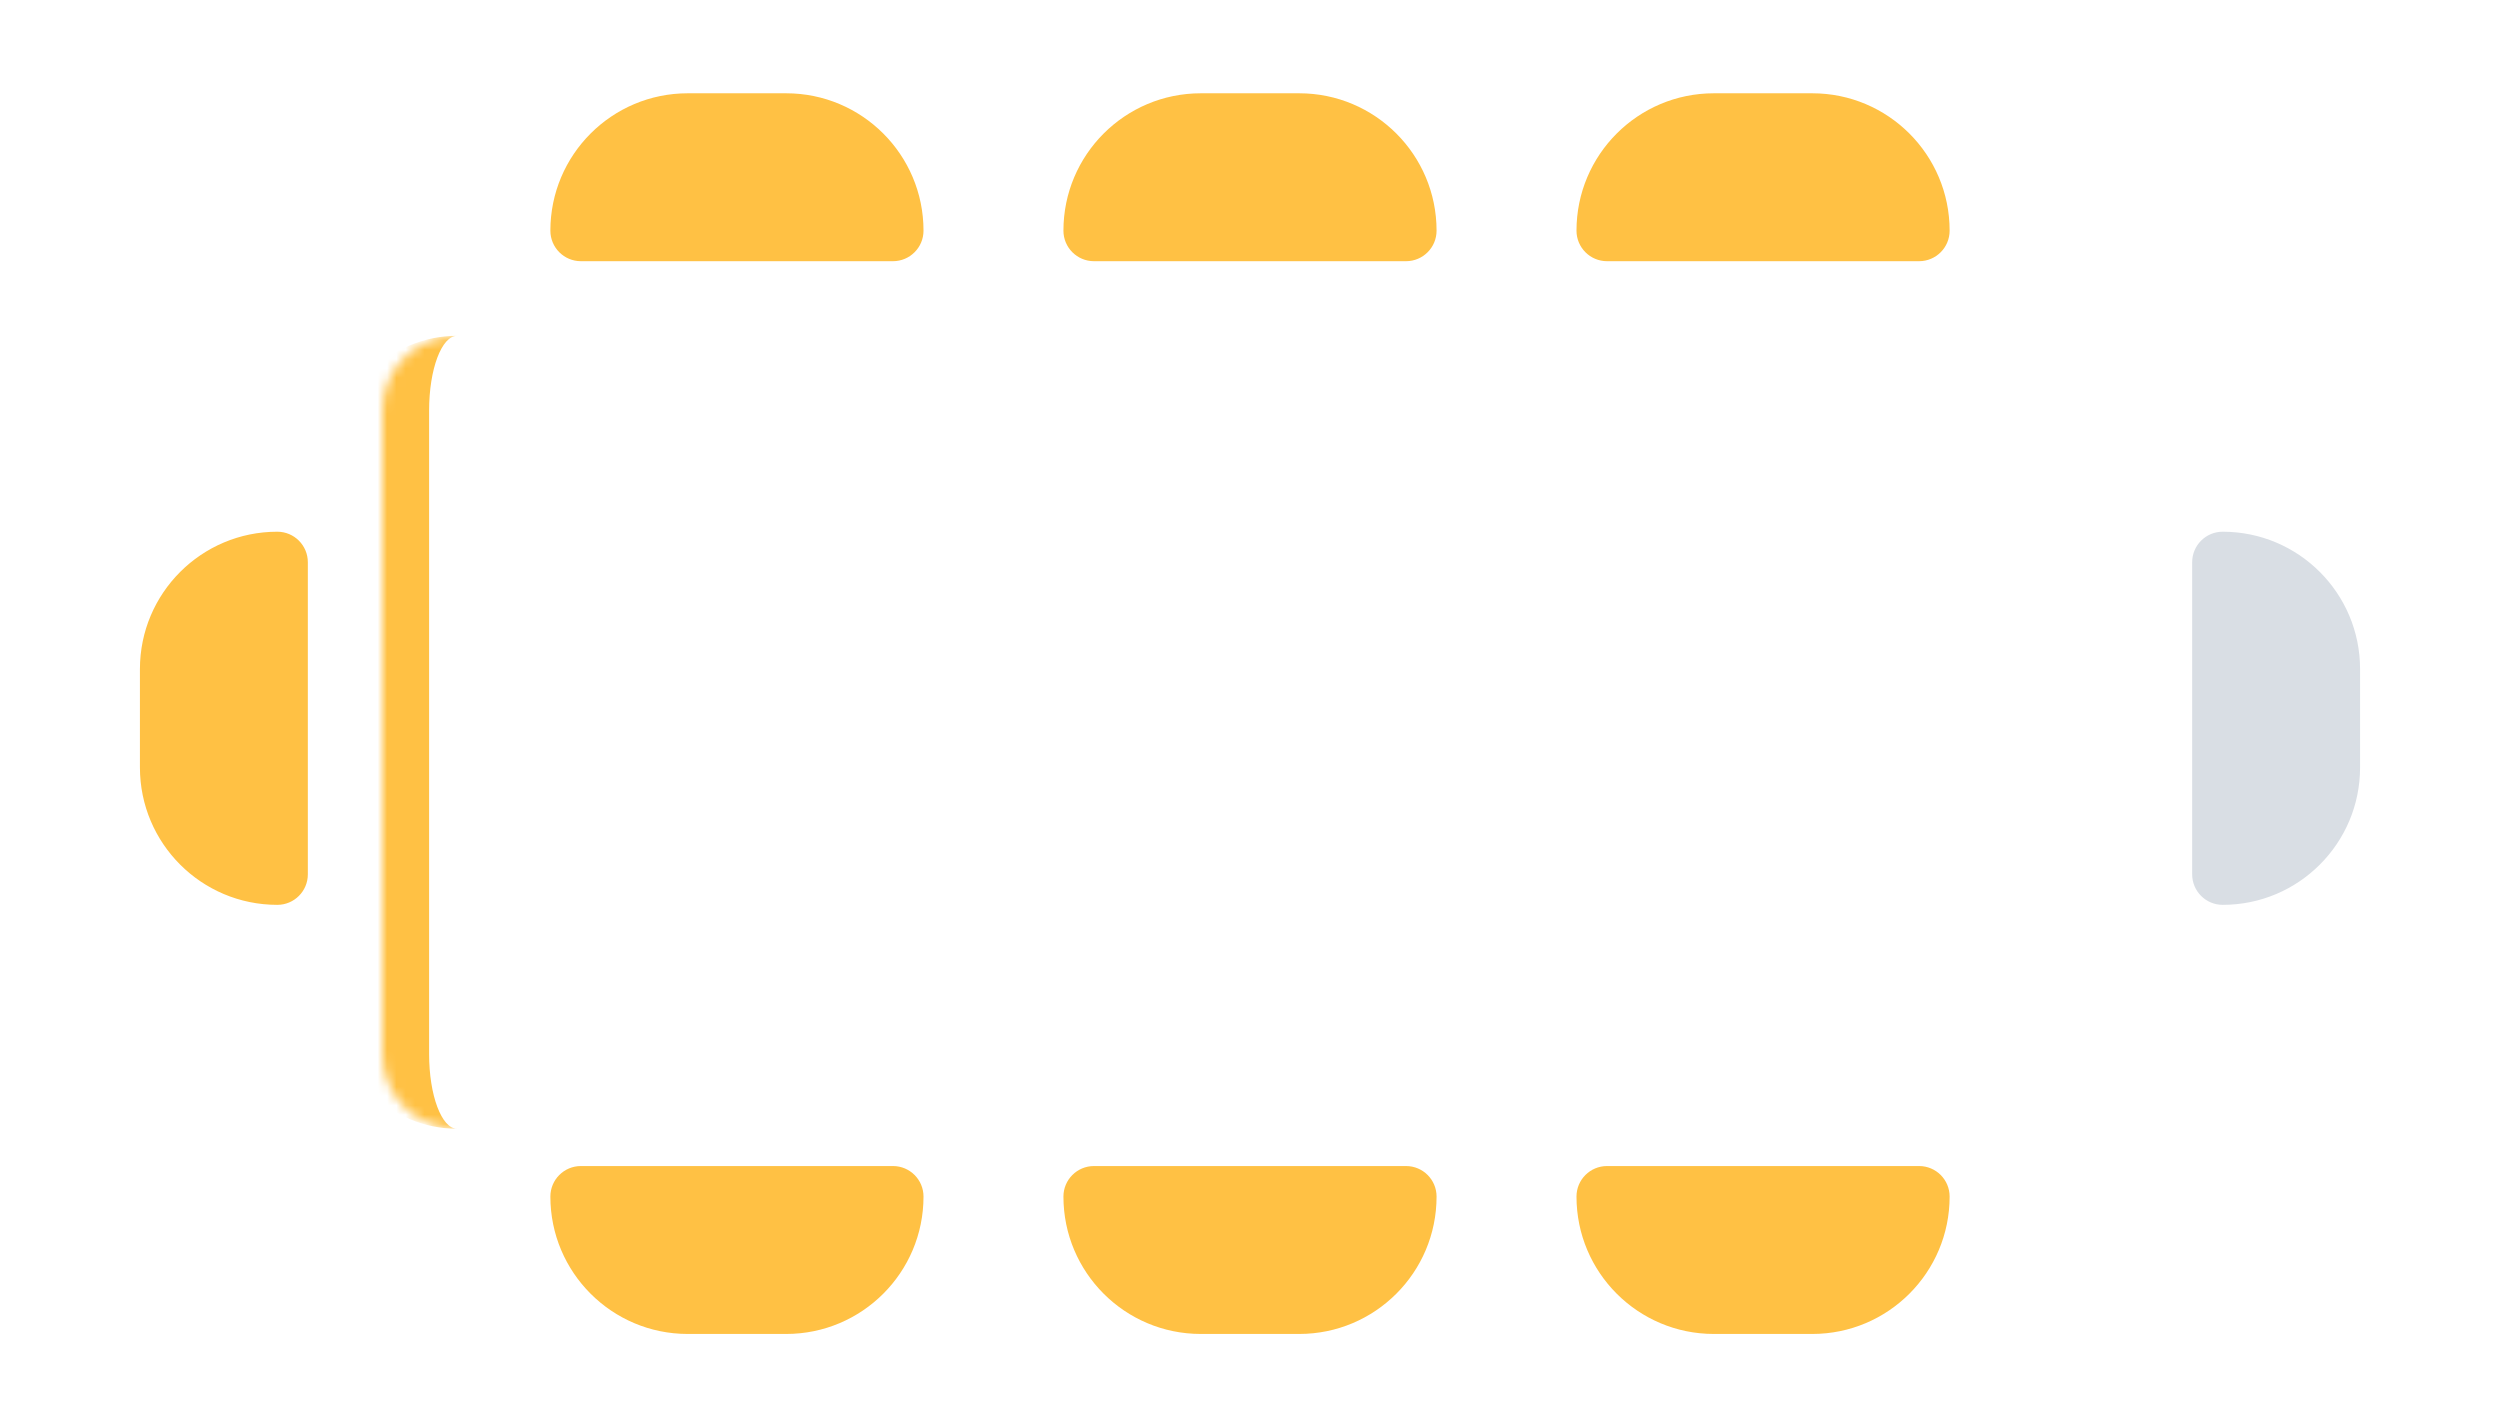 <svg width="268" height="153" viewBox="0 0 268 153" fill="none" xmlns="http://www.w3.org/2000/svg">
<g filter="url(#filter0_d_420_27018)">
<mask id="path-2-inside-1_420_27018" fill="white">
<path d="M39 42C39 37.582 42.582 34 47 34H221C225.418 34 229 37.582 229 42V111C229 115.418 225.418 119 221 119H47C42.582 119 39 115.418 39 111V42Z"/>
</mask>
<path d="M39 42C39 37.582 42.582 34 47 34H221C225.418 34 229 37.582 229 42V111C229 115.418 225.418 119 221 119H47C42.582 119 39 115.418 39 111V42Z" fill="white"/>
<path d="M39 34H229H39ZM229 119H39H229ZM47 119C39.82 119 34 113.18 34 106V47C34 39.82 39.82 34 47 34C45.343 34 44 37.582 44 42V111C44 115.418 45.343 119 47 119ZM229 34V119V34Z" fill="#FFC144" mask="url(#path-2-inside-1_420_27018)"/>
</g>
<path d="M15 71.727C15 63.594 21.594 57 29.727 57C31.535 57 33 58.465 33 60.273V93.727C33 95.535 31.535 97 29.727 97C21.594 97 15 90.406 15 82.273V71.727Z" fill="#FFC144"/>
<path d="M253 71.727C253 63.594 246.406 57 238.273 57C236.465 57 235 58.465 235 60.273V93.727C235 95.535 236.465 97 238.273 97C246.406 97 253 90.406 253 82.273V71.727Z" fill="#D9DEE4"/>
<path d="M99 24.727C99 16.594 92.406 10 84.273 10H73.727C65.594 10 59 16.594 59 24.727C59 26.535 60.465 28 62.273 28H95.727C97.535 28 99 26.535 99 24.727Z" fill="#FFC144"/>
<path d="M154 24.727C154 16.594 147.406 10 139.273 10H128.727C120.594 10 114 16.594 114 24.727C114 26.535 115.465 28 117.273 28H150.727C152.535 28 154 26.535 154 24.727Z" fill="#FFC144"/>
<path d="M209 24.727C209 16.594 202.406 10 194.273 10H183.727C175.594 10 169 16.594 169 24.727C169 26.535 170.465 28 172.273 28H205.727C207.535 28 209 26.535 209 24.727Z" fill="#FFC144"/>
<path d="M99 128.273C99 136.406 92.406 143 84.273 143H73.727C65.594 143 59 136.406 59 128.273C59 126.465 60.465 125 62.273 125H95.727C97.535 125 99 126.465 99 128.273Z" fill="#FFC144"/>
<path d="M154 128.273C154 136.406 147.406 143 139.273 143H128.727C120.594 143 114 136.406 114 128.273C114 126.465 115.465 125 117.273 125H150.727C152.535 125 154 126.465 154 128.273Z" fill="#FFC144"/>
<path d="M209 128.273C209 136.406 202.406 143 194.273 143H183.727C175.594 143 169 136.406 169 128.273C169 126.465 170.465 125 172.273 125H205.727C207.535 125 209 126.465 209 128.273Z" fill="#FFC144"/>
<defs>
<filter id="filter0_d_420_27018" x="31" y="26" width="210" height="105" filterUnits="userSpaceOnUse" color-interpolation-filters="sRGB">
<feFlood flood-opacity="0" result="BackgroundImageFix"/>
<feColorMatrix in="SourceAlpha" type="matrix" values="0 0 0 0 0 0 0 0 0 0 0 0 0 0 0 0 0 0 127 0" result="hardAlpha"/>
<feOffset dx="2" dy="2"/>
<feGaussianBlur stdDeviation="5"/>
<feComposite in2="hardAlpha" operator="out"/>
<feColorMatrix type="matrix" values="0 0 0 0 0 0 0 0 0 0 0 0 0 0 0 0 0 0 0.08 0"/>
<feBlend mode="normal" in2="BackgroundImageFix" result="effect1_dropShadow_420_27018"/>
<feBlend mode="normal" in="SourceGraphic" in2="effect1_dropShadow_420_27018" result="shape"/>
</filter>
</defs>
</svg>
